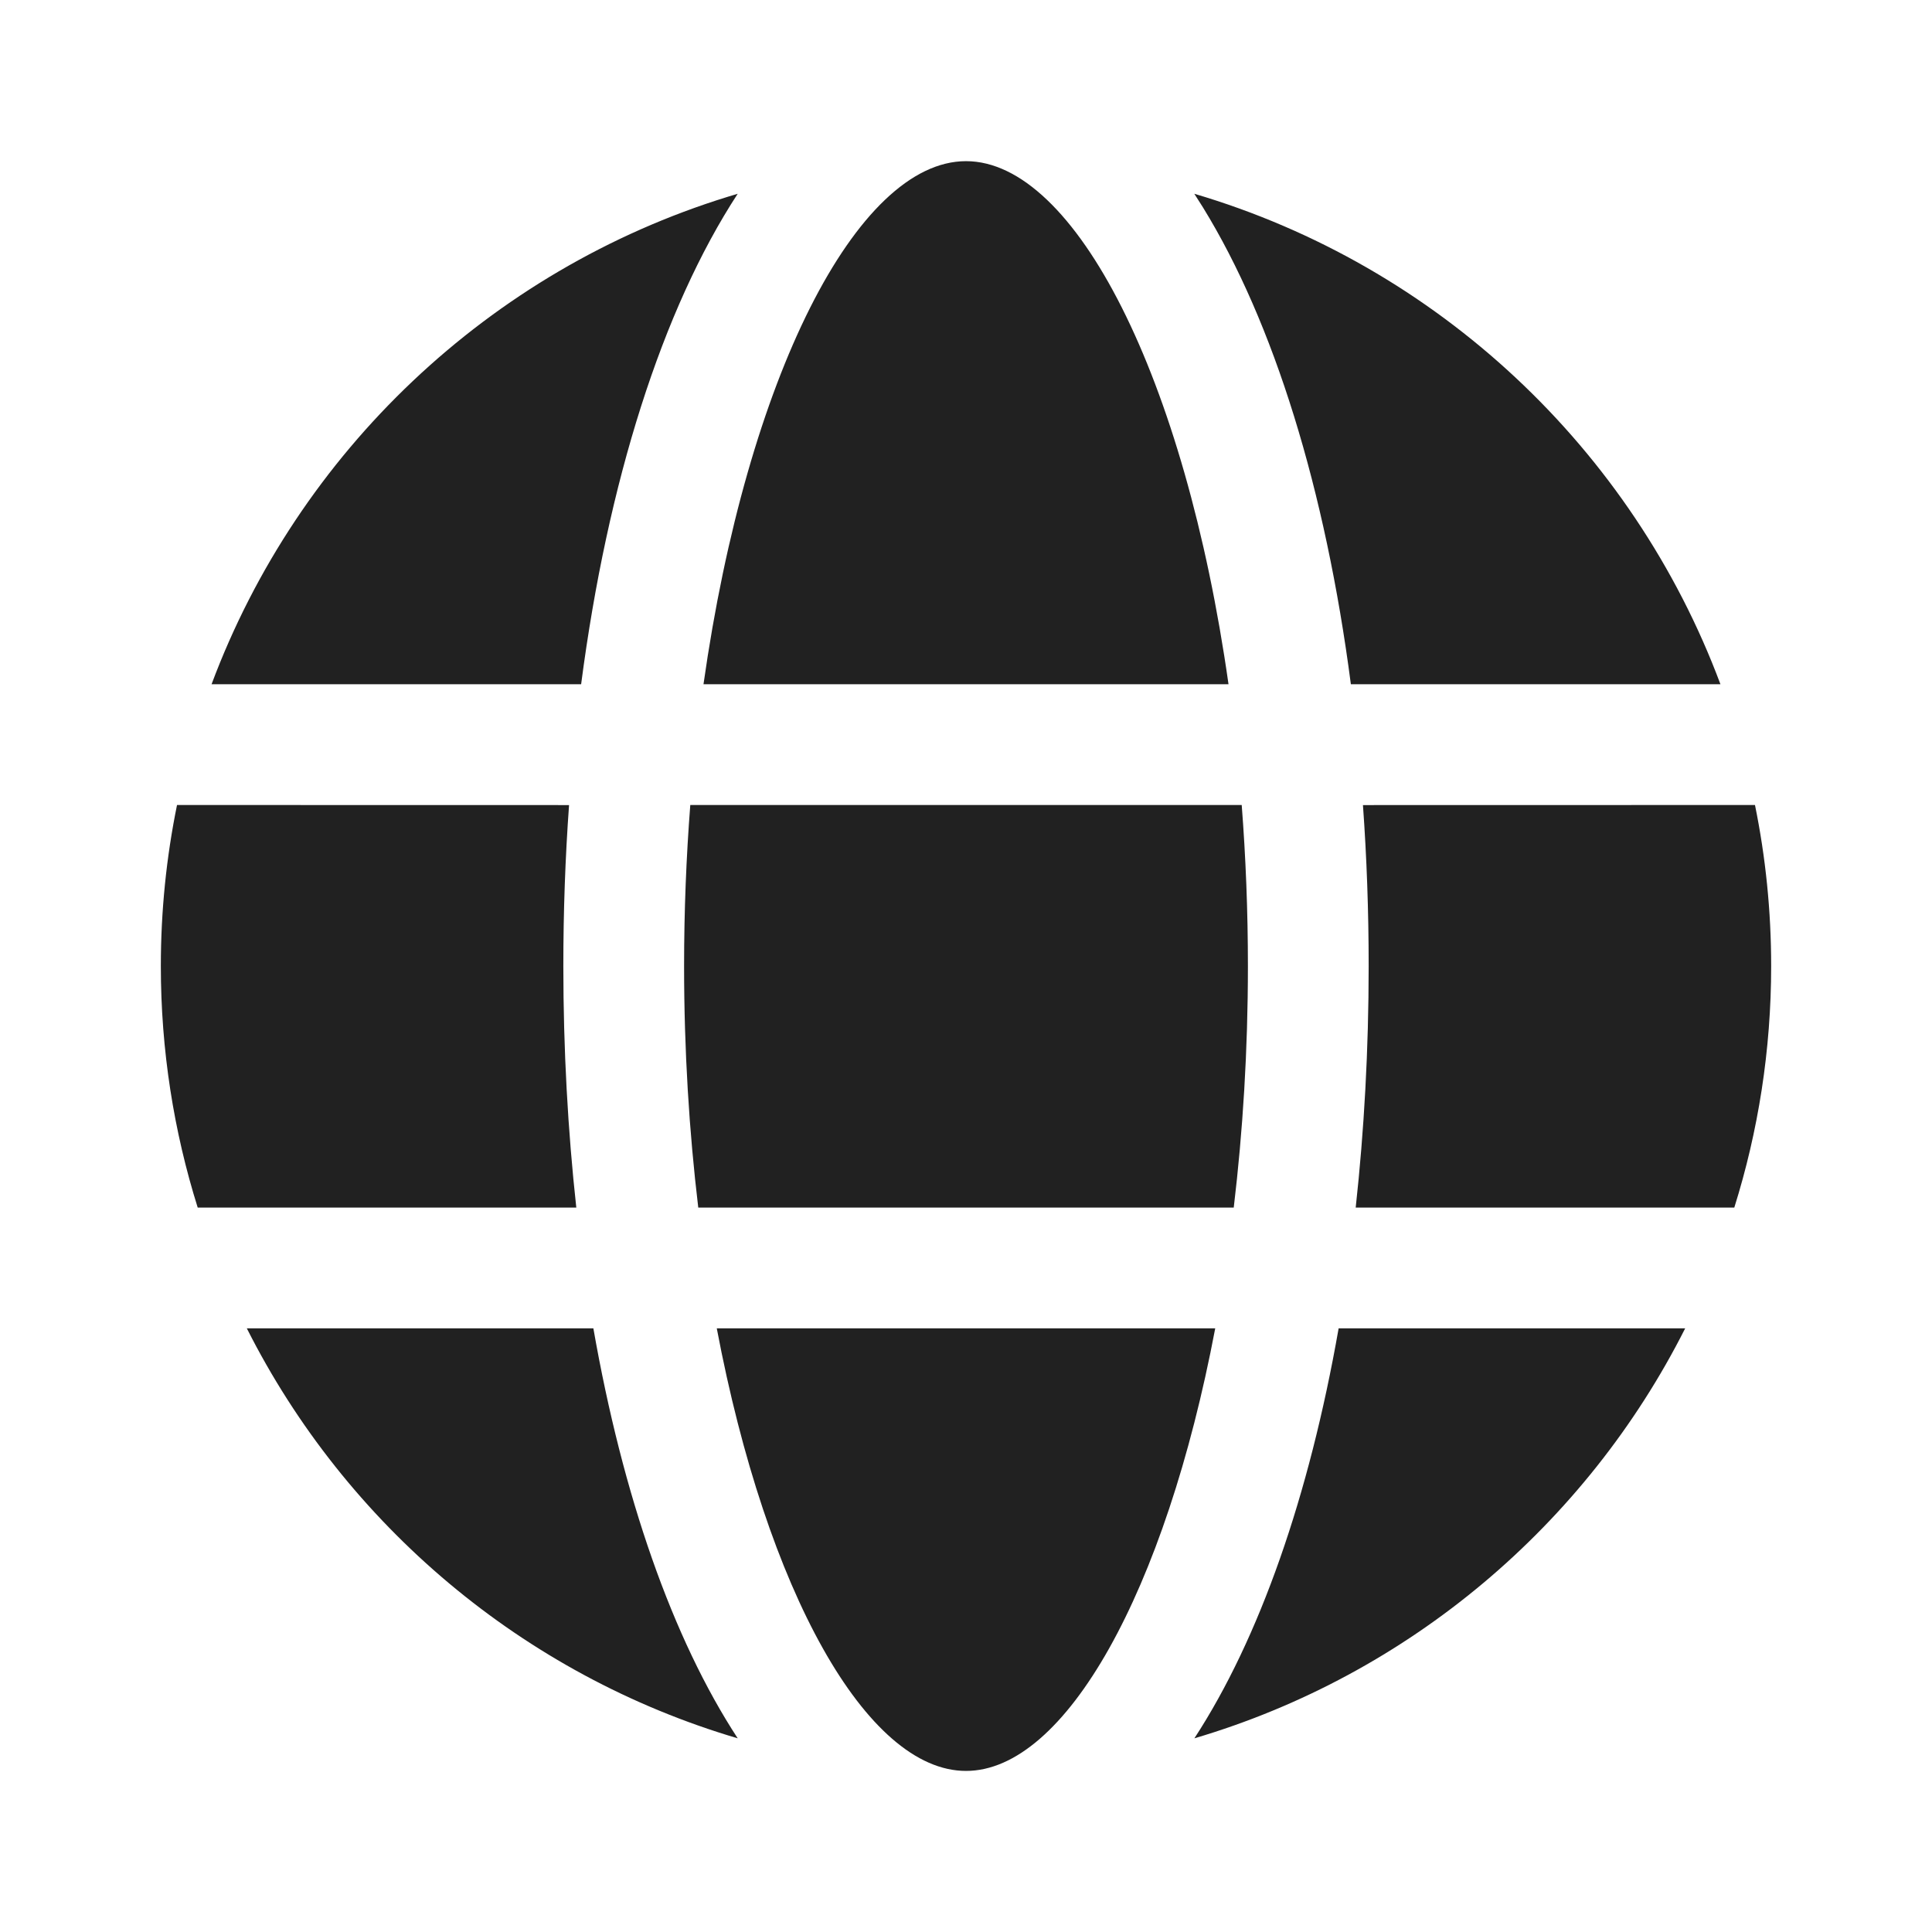 <?xml version="1.0" encoding="UTF-8"?>
<svg width="24px" height="24px" viewBox="0 0 24 24" version="1.1" xmlns="http://www.w3.org/2000/svg" xmlns:xlink="http://www.w3.org/1999/xlink">
    <!-- Generator: Sketch 59.1 (86144) - https://sketch.com -->
    <title>ic_globe_24_filled</title>
    <desc>Created with Sketch.</desc>
    <g id="🔍-Product-Icons" stroke="none" stroke-width="1" fill="none" fill-rule="evenodd">
        <g id="ic_globe_24_filled" fill="#212121">
            <path d="M15.096,16.501 C14.476,19.772 13.234,21.999 12,21.999 C10.766,21.999 9.524,19.772 8.904,16.501 L8.904,16.501 Z M3.066,16.501 L7.371,16.501 C7.736,18.583 8.354,20.355 9.164,21.594 C6.498,20.807 4.297,18.941 3.066,16.501 Z M20.934,16.501 C19.703,18.941 17.502,20.807 14.837,21.594 C15.646,20.354 16.264,18.582 16.629,16.501 L16.629,16.501 Z M21.801,10 C21.933,10.647 22.002,11.315 22.002,12.001 C22.002,13.046 21.841,14.054 21.544,15.001 L16.841,15.001 C16.946,14.043 17.002,13.037 17.002,12.001 C17.002,11.319 16.978,10.651 16.931,10.001 L16.931,10.001 Z M2.199,10 L7.069,10.001 C7.022,10.651 6.998,11.319 6.998,12.001 C6.998,13.037 7.054,14.043 7.159,15.001 L7.159,15.001 L2.456,15.001 C2.159,14.054 1.998,13.046 1.998,12.001 C1.998,11.315 2.067,10.647 2.199,10 Z M15.425,10 C15.475,10.646 15.502,11.315 15.502,12.001 C15.502,13.048 15.439,14.055 15.326,15.001 L15.326,15.001 L8.674,15.001 C8.561,14.055 8.498,13.048 8.498,12.001 C8.498,11.315 8.525,10.646 8.575,10 L8.575,10 Z M14.836,2.407 C17.855,3.298 20.279,5.574 21.372,8.5 L16.781,8.5 C16.466,6.084 15.825,4.008 14.944,2.577 Z M9.164,2.407 C8.228,3.841 7.547,5.986 7.219,8.5 L7.219,8.5 L2.628,8.5 C3.707,5.614 6.08,3.359 9.042,2.444 Z M12,2.002 C13.356,2.002 14.721,4.691 15.261,8.5 L15.261,8.5 L8.739,8.5 C9.279,4.691 10.644,2.002 12,2.002 Z" id="🎨-Color"></path>
        </g>
    </g>
</svg>